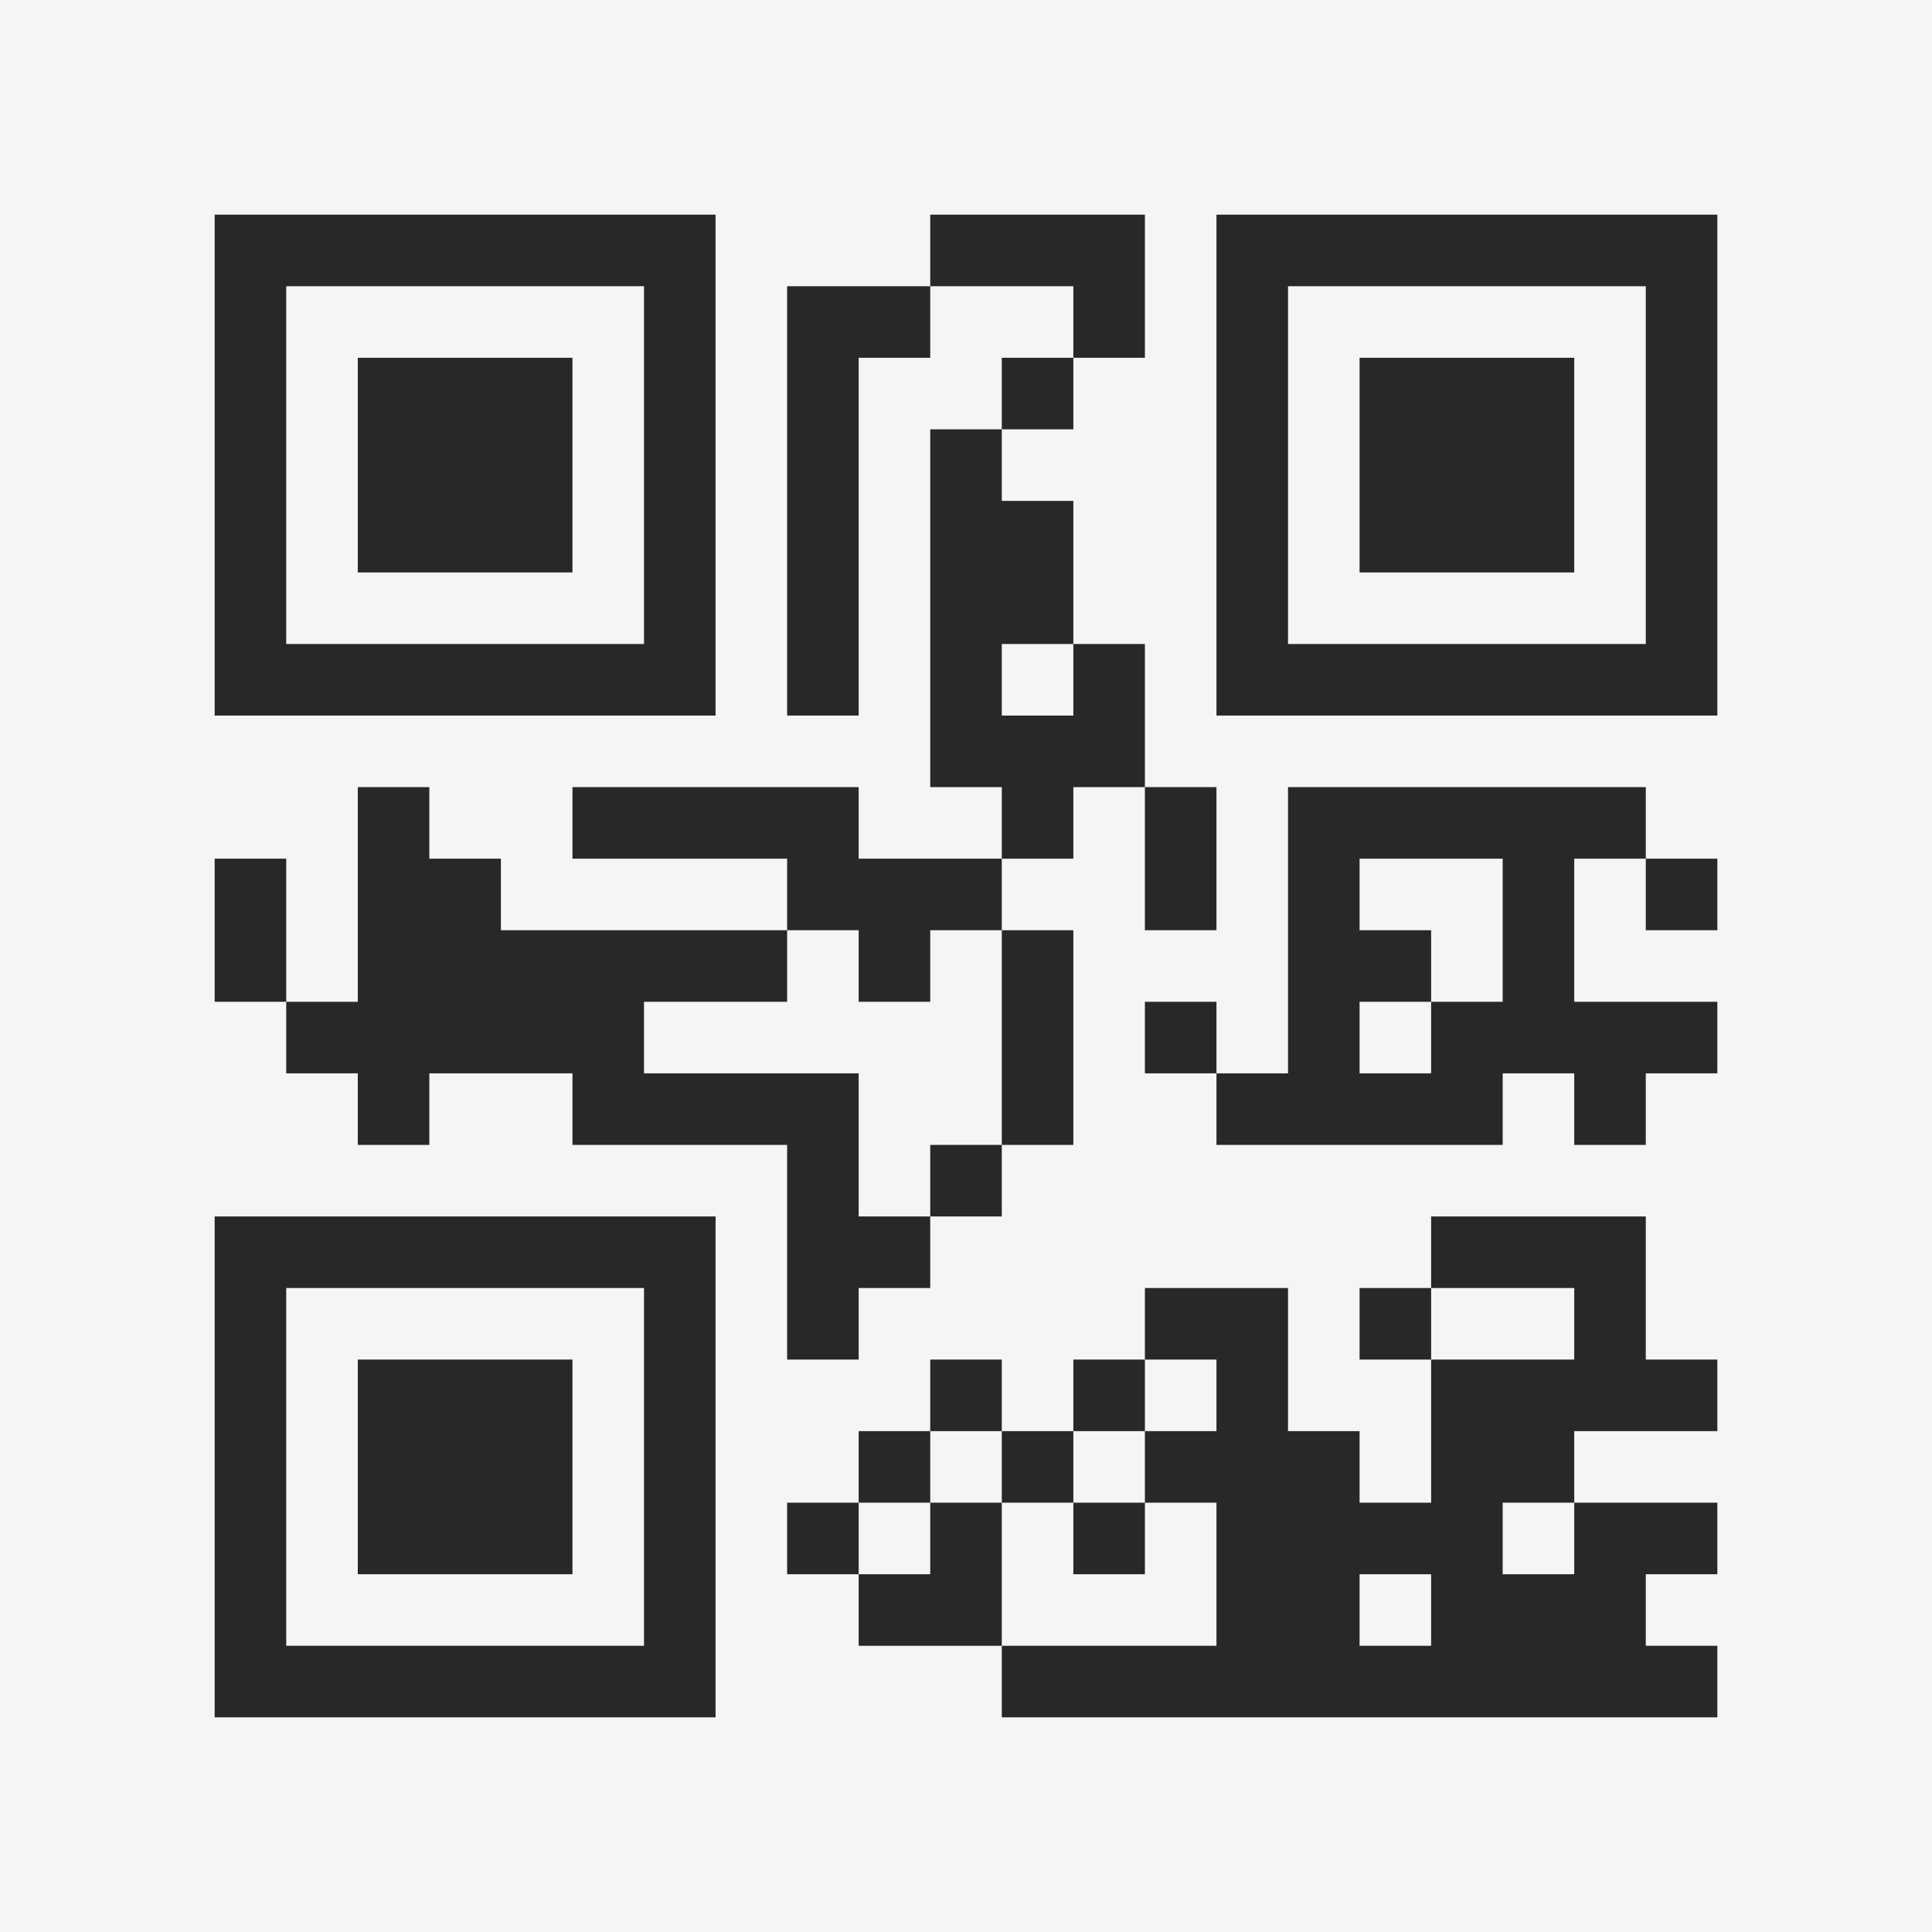 <?xml version="1.0" encoding="UTF-8"?>
<svg xmlns="http://www.w3.org/2000/svg" version="1.1" width="400" height="400" viewBox="0 0 400 400"><rect x="0" y="0" width="400" height="400" fill="#f5f5f5"/><g transform="scale(14.815)"><g transform="translate(3,3)"><path fill-rule="evenodd" d="M10 0L10 1L8 1L8 7L9 7L9 2L10 2L10 1L12 1L12 2L11 2L11 3L10 3L10 8L11 8L11 9L9 9L9 8L5 8L5 9L8 9L8 10L4 10L4 9L3 9L3 8L2 8L2 11L1 11L1 9L0 9L0 11L1 11L1 12L2 12L2 13L3 13L3 12L5 12L5 13L8 13L8 16L9 16L9 15L10 15L10 14L11 14L11 13L12 13L12 10L11 10L11 9L12 9L12 8L13 8L13 10L14 10L14 8L13 8L13 6L12 6L12 4L11 4L11 3L12 3L12 2L13 2L13 0ZM11 6L11 7L12 7L12 6ZM15 8L15 12L14 12L14 11L13 11L13 12L14 12L14 13L18 13L18 12L19 12L19 13L20 13L20 12L21 12L21 11L19 11L19 9L20 9L20 10L21 10L21 9L20 9L20 8ZM16 9L16 10L17 10L17 11L16 11L16 12L17 12L17 11L18 11L18 9ZM8 10L8 11L6 11L6 12L9 12L9 14L10 14L10 13L11 13L11 10L10 10L10 11L9 11L9 10ZM17 14L17 15L16 15L16 16L17 16L17 18L16 18L16 17L15 17L15 15L13 15L13 16L12 16L12 17L11 17L11 16L10 16L10 17L9 17L9 18L8 18L8 19L9 19L9 20L11 20L11 21L21 21L21 20L20 20L20 19L21 19L21 18L19 18L19 17L21 17L21 16L20 16L20 14ZM17 15L17 16L19 16L19 15ZM13 16L13 17L12 17L12 18L11 18L11 17L10 17L10 18L9 18L9 19L10 19L10 18L11 18L11 20L14 20L14 18L13 18L13 17L14 17L14 16ZM12 18L12 19L13 19L13 18ZM18 18L18 19L19 19L19 18ZM16 19L16 20L17 20L17 19ZM0 0L0 7L7 7L7 0ZM1 1L1 6L6 6L6 1ZM2 2L2 5L5 5L5 2ZM14 0L14 7L21 7L21 0ZM15 1L15 6L20 6L20 1ZM16 2L16 5L19 5L19 2ZM0 14L0 21L7 21L7 14ZM1 15L1 20L6 20L6 15ZM2 16L2 19L5 19L5 16Z" fill="#282828"/></g></g></svg>
